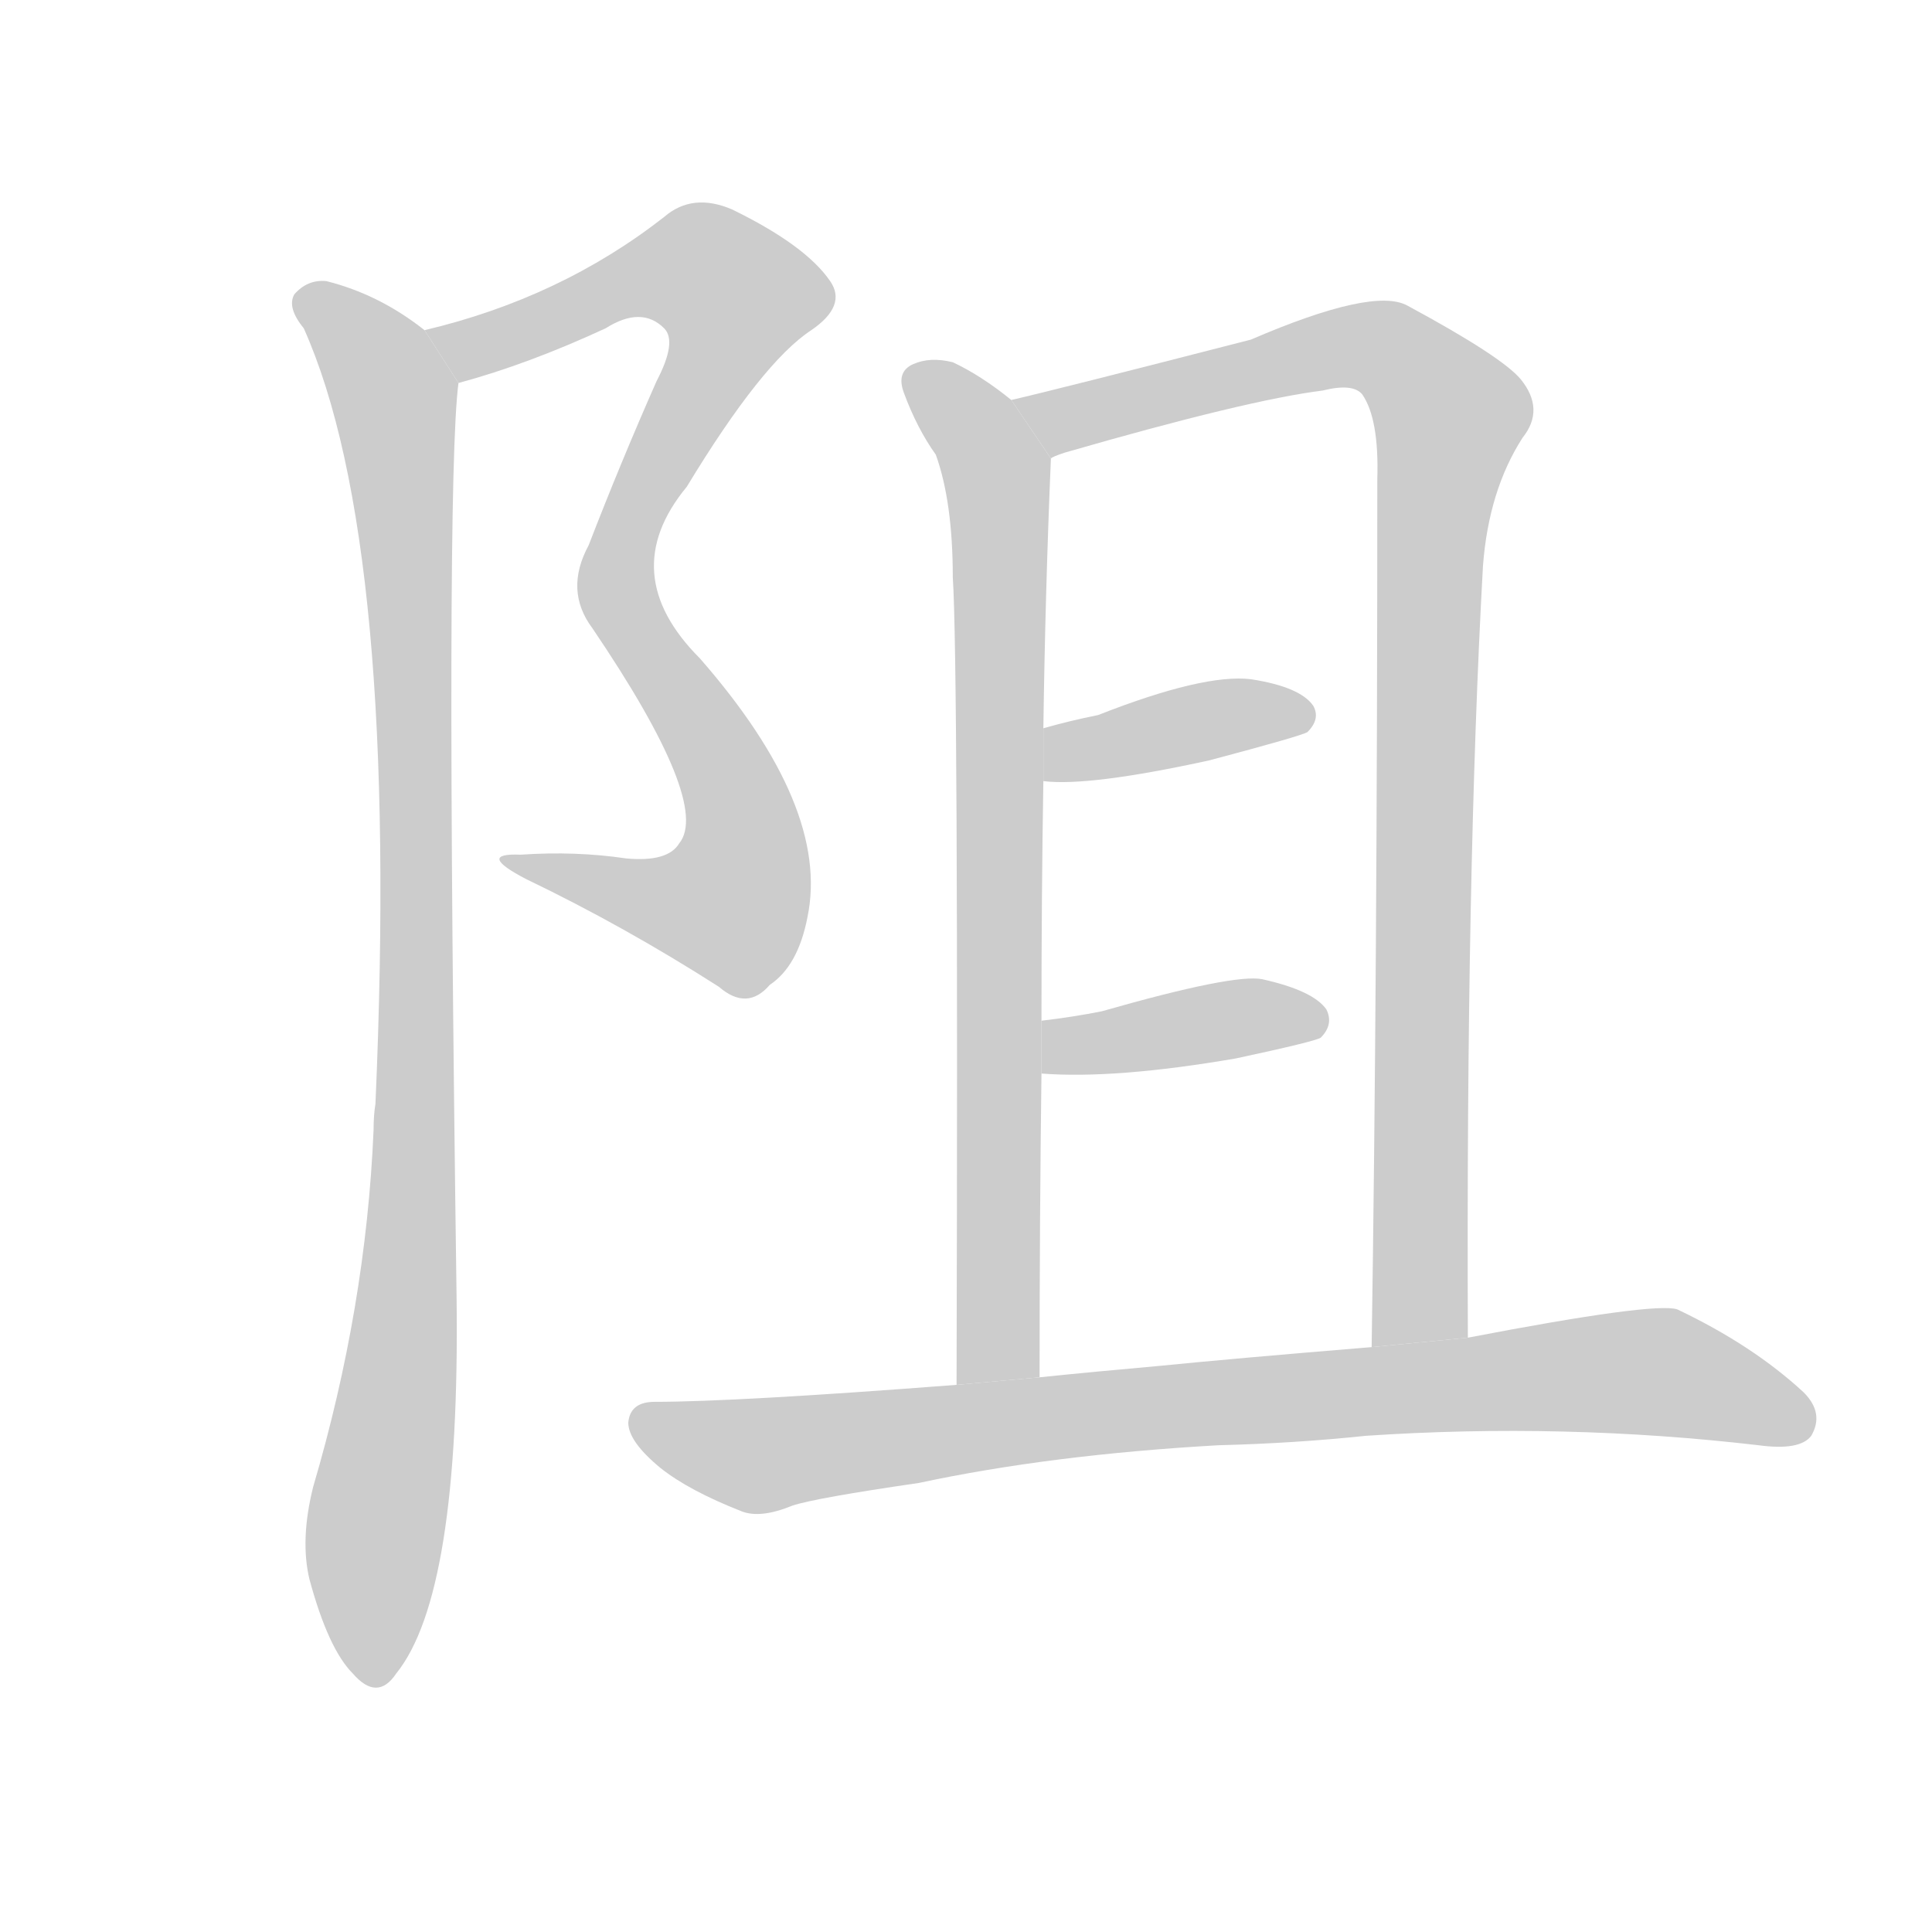 <!--
AnimCJK 2016-2018 Copyright Francois Mizessyn - https://github.com/parsimonhi/animCJK
Derived from:
    MakeMeAHanzi project - https://github.com/skishore/makemeahanzi
    Arphic PL KaitiM GB - https://apps.ubuntu.com/cat/applications/precise/fonts-arphic-gkai00mp/
    Arphic PL UKai - https://apps.ubuntu.com/cat/applications/fonts-arphic-ukai/
You can redistribute and/or modify this file under the terms of the Arphic Public License
as published by Arphic Technology Co., Ltd.
You should have received a copy of this license (the directory "APL") along with this file;
if not, see http://ftp.gnu.org/non-gnu/chinese-fonts-truetype/LICENSE.
-->
<svg id="z38459" class="acjk" version="1.1" viewBox="0 0 1024 1024" xmlns="http://www.w3.org/2000/svg" xmlns:xlink="http://www.w3.org/1999/xlink">
<style>
<![CDATA[
@keyframes z38459k {
	from {
		stroke:#c00;
		stroke-dashoffset:3334;
	}
	75% {
		stroke:#c00;
		stroke-dashoffset:0;
	}
	to {
		stroke:#000;
	}
}
#z38459 path[clip-path] {
	animation:z38459k 1s linear both;
	stroke-dasharray:3334;
	stroke-width:128;
	stroke-linecap:round;
	fill:none;
}
#z38459 path[clip-path="url(#z38459c1)"] {animation-delay:1s;}
#z38459 path[clip-path="url(#z38459c2)"] {animation-delay:2s;}
#z38459 path[clip-path="url(#z38459c3)"] {animation-delay:3s;}
#z38459 path[clip-path="url(#z38459c4)"] {animation-delay:4s;}
#z38459 path[clip-path="url(#z38459c5)"] {animation-delay:5s;}
#z38459 path[clip-path="url(#z38459c6)"] {animation-delay:6s;}
#z38459 path[clip-path="url(#z38459c7)"] {animation-delay:7s;}
#z38459 path {fill:#ccc;}
]]>
</style>
<path id="z38459d1" d="M360 447Q354 457 332 455Q305 451 276 453Q252 452 279 466Q331 491 381 523Q396 536 408 522Q423 512 428 486Q440 428 371 349Q326 304 364 258Q404 192 430 175Q449 162 440 149Q427 130 388 111Q367 102 352 115Q297 158 225 175L243 203Q280 193 321 174Q340 162 352 174Q359 181 348 202Q329 245 312 289Q299 313 314 333Q377 426 360 447 Z"/>
<path id="z38459d2" d="M225 175Q201 156 173 149Q163 148 156 156Q152 163 161 174Q212 288 199 585Q198 591 198 599Q194 693 166 788Q159 816 164 837Q174 874 187 887Q200 902 210 887Q244 845 242 688Q236 256 243 203L225 175 Z"/>
<path id="z38459d3" d="M536 212Q520 199 505 192Q493 189 484 193Q475 197 479 208Q486 227 496 241Q505 266 505 306Q508 351 507 734L551 730Q551 645 552 569L552 541Q552 474 553 414L553 386Q554 314 557 243L536 212 Z"/>
<path id="z38459d4" d="M778 709Q777 462 786 300Q789 260 807 232Q819 217 806 201Q796 189 746 162Q728 152 663 180Q558 207 536 212L557 243Q558 242 564 240Q661 212 701 207Q717 203 722 209Q731 222 730 254Q730 518 727 714L778 709 Z"/>
<path id="z38459d5" d="M553 414Q577 417 641 403Q690 390 693 388Q700 381 696 374Q689 364 663 360Q638 357 582 379Q567 382 553 386L553 414 Z"/>
<path id="z38459d6" d="M552 569Q591 572 655 561Q697 552 700 550Q707 543 703 535Q696 525 669 519Q654 516 584 536Q569 539 552 541L552 569 Z"/>
<path id="z38459d7" d="M646 766Q686 765 724 761Q829 754 932 766Q954 769 960 761Q967 749 956 738Q929 713 889 694Q877 690 778 709L727 714Q654 720 614 724Q580 727 551 730L507 734Q390 743 347 743Q334 743 333 754Q333 764 350 778Q365 790 393 801Q403 805 420 798Q432 794 487 786Q557 771 646 766 Z"/>
<defs>
	<clipPath id="z38459c1"><use xlink:href="#z38459d1"/></clipPath>
	<clipPath id="z38459c2"><use xlink:href="#z38459d2"/></clipPath>
	<clipPath id="z38459c3"><use xlink:href="#z38459d3"/></clipPath>
	<clipPath id="z38459c4"><use xlink:href="#z38459d4"/></clipPath>
	<clipPath id="z38459c5"><use xlink:href="#z38459d5"/></clipPath>
	<clipPath id="z38459c6"><use xlink:href="#z38459d6"/></clipPath>
	<clipPath id="z38459c7"><use xlink:href="#z38459d7"/></clipPath>
</defs>
<path pathLength="3333" clip-path="url(#z38459c1)" d="M234 177L364 141L398 172L326 306L392 427L390 477L363 487L277 457"/>
<path pathLength="3333" clip-path="url(#z38459c2)" d="M161 157L208 209L217 305L218 645L190 887"/>
<path pathLength="3333" clip-path="url(#z38459c3)" d="M483 196L529 255L520 731"/>
<path pathLength="3333" clip-path="url(#z38459c4)" d="M546 216L729 183L771 226L750 711"/>
<path pathLength="3333" clip-path="url(#z38459c5)" d="M562 406L691 379"/>
<path pathLength="3333" clip-path="url(#z38459c6)" d="M559 562L700 538"/>
<path pathLength="3333" clip-path="url(#z38459c7)" d="M339 754L407 771L857 727L957 752"/>
</svg>